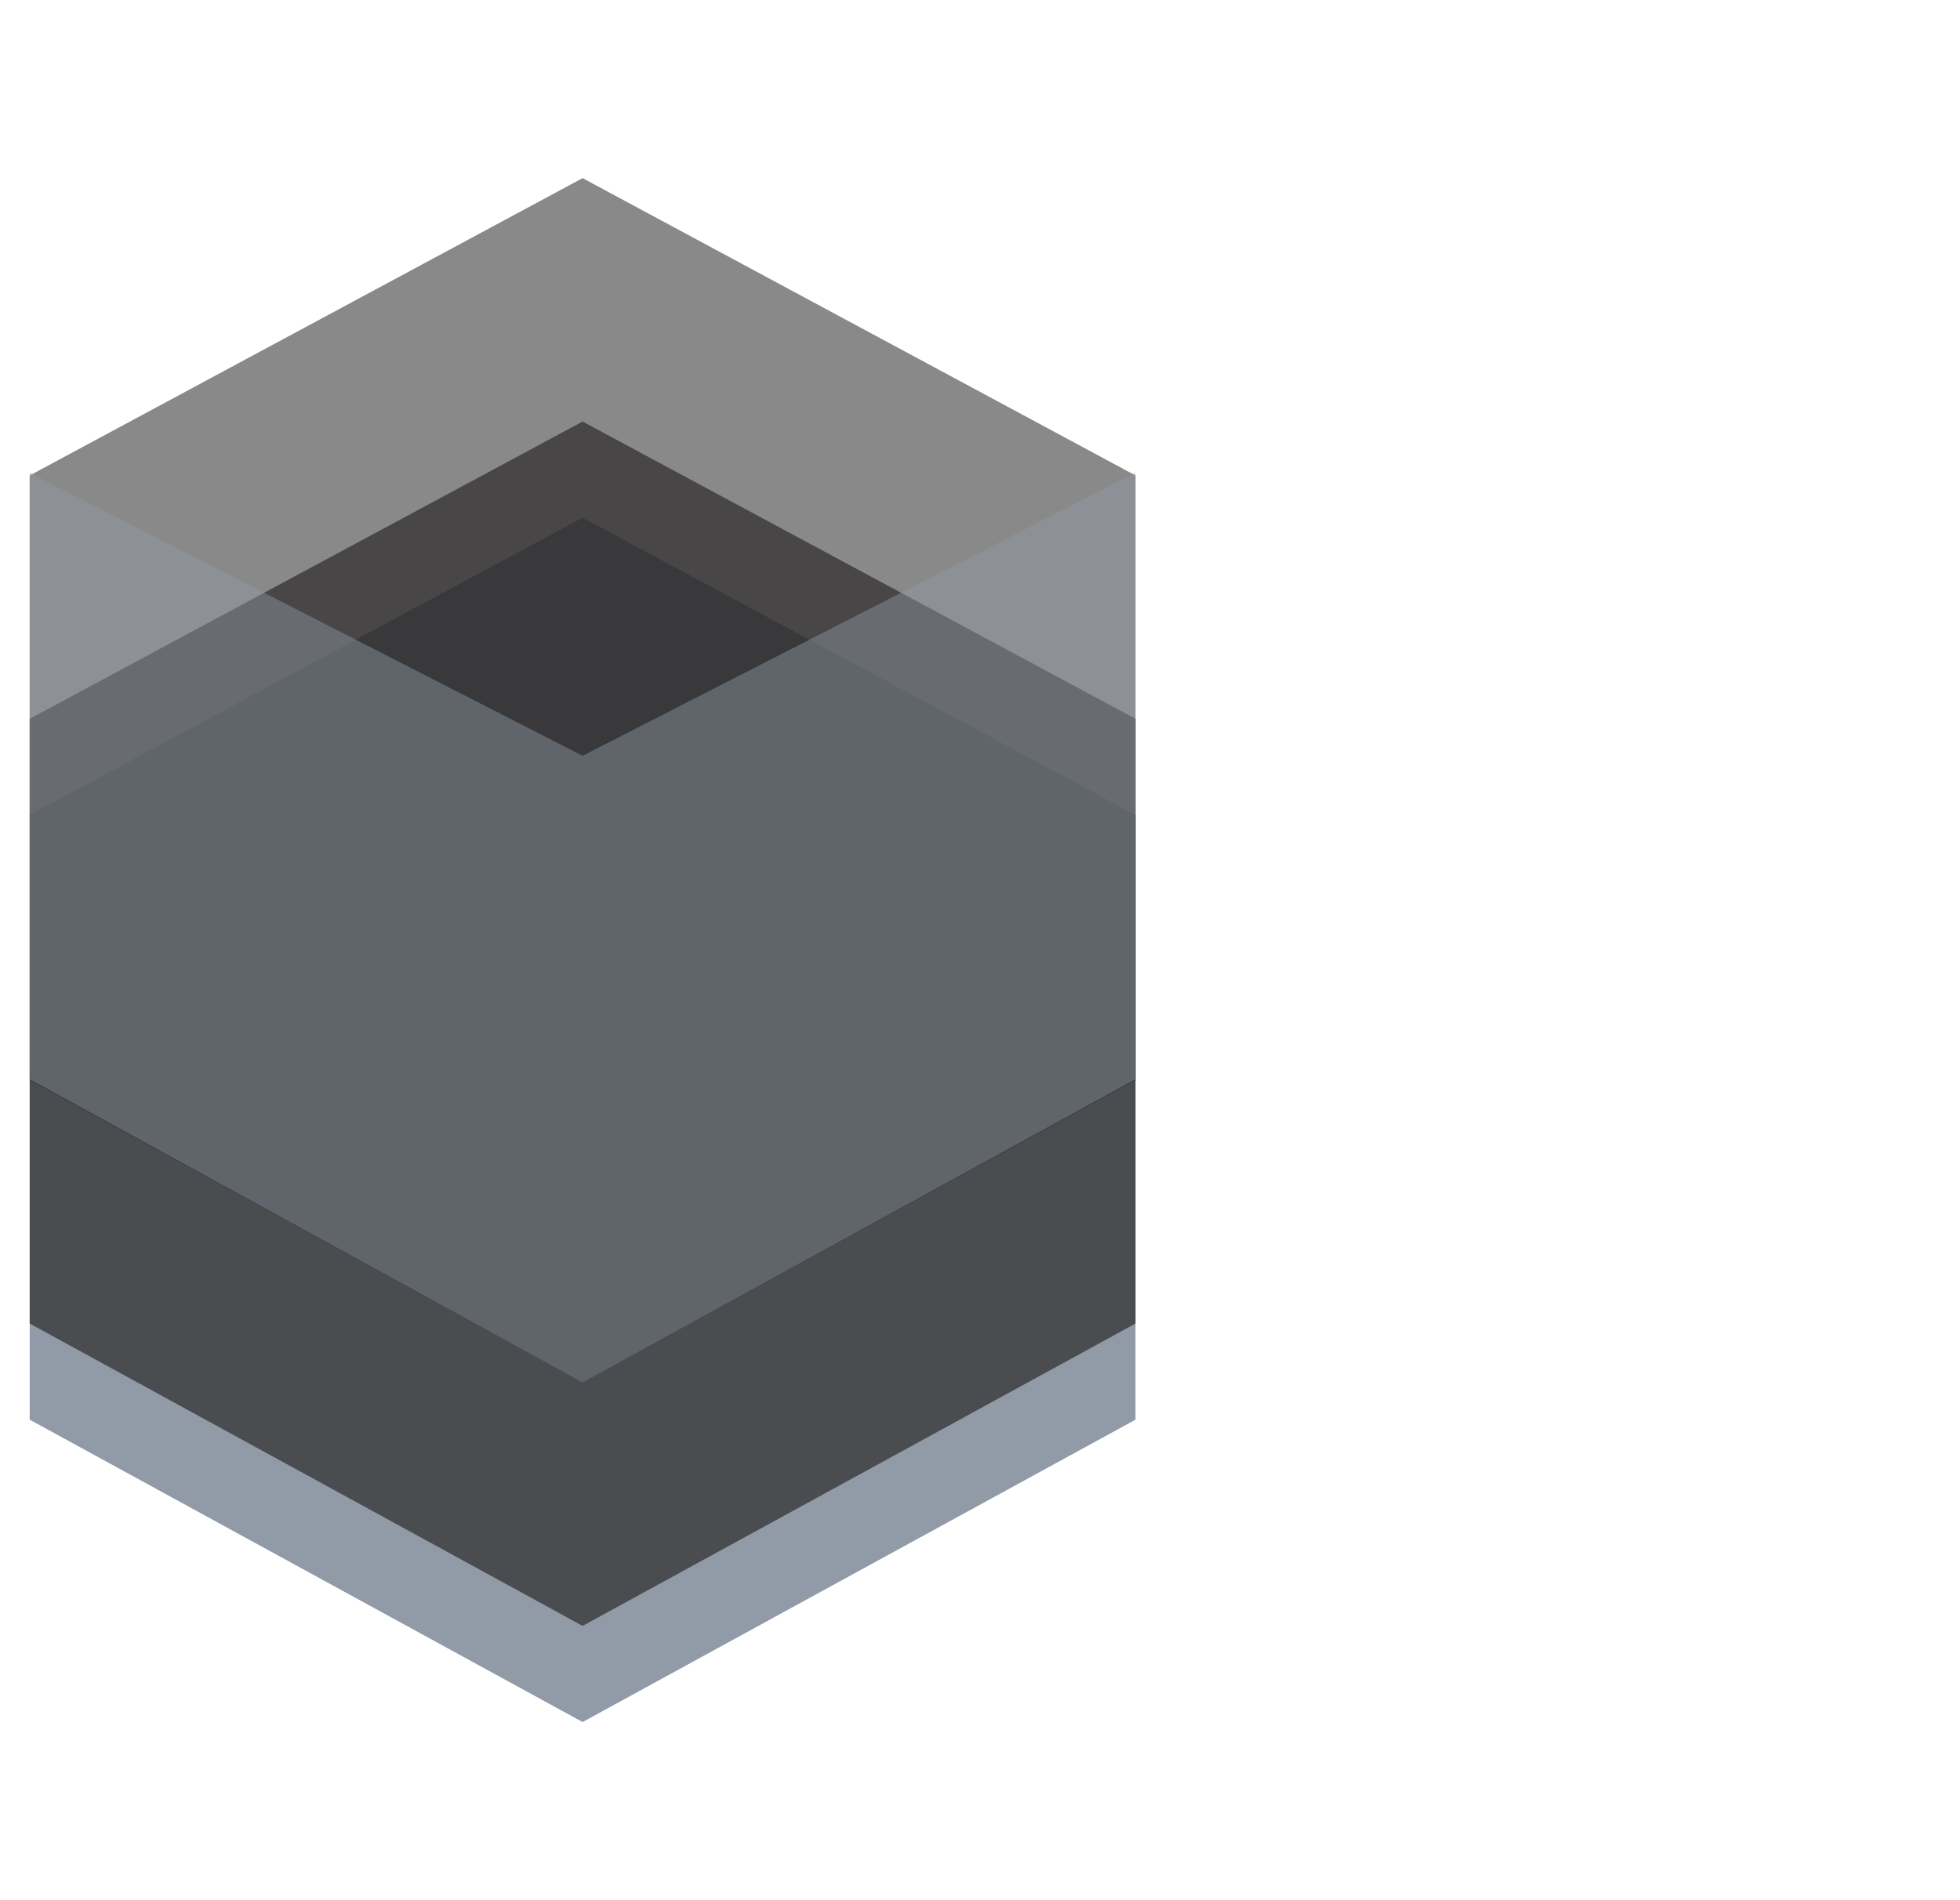 <svg width="33" height="32" viewBox="0 0 33 32" fill="none" xmlns="http://www.w3.org/2000/svg">
<g clip-path="url(#clip0_207_18)">
<path d="M9.809 8.718L0.5 13.725V23.908L9.809 29L19.118 23.908V13.725L9.809 8.718Z" fill="#919BA8"/>
<path d="M9.809 7.099L0.5 12.105V22.289L9.809 27.381L19.118 22.289V12.105L9.809 7.099Z" fill="#2D2B2C" fill-opacity="0.7"/>
<path opacity="0.553" d="M9.809 3L0.5 8.007V18.19L9.809 23.282L19.118 18.19V8.007L9.809 3Z" fill="#2D2B2C"/>
<path opacity="0.553" d="M9.809 12.728L0.5 7.962V18.175L9.809 23.282L19.118 18.175V7.962L9.809 12.728Z" fill="#919BA8" fill-opacity="0.8"/>
</g>
<defs>
<clipPath id="clip0_207_18">
<rect width="32" height="32" fill="white" transform="translate(0.5)"/>
</clipPath>
</defs>
</svg>

